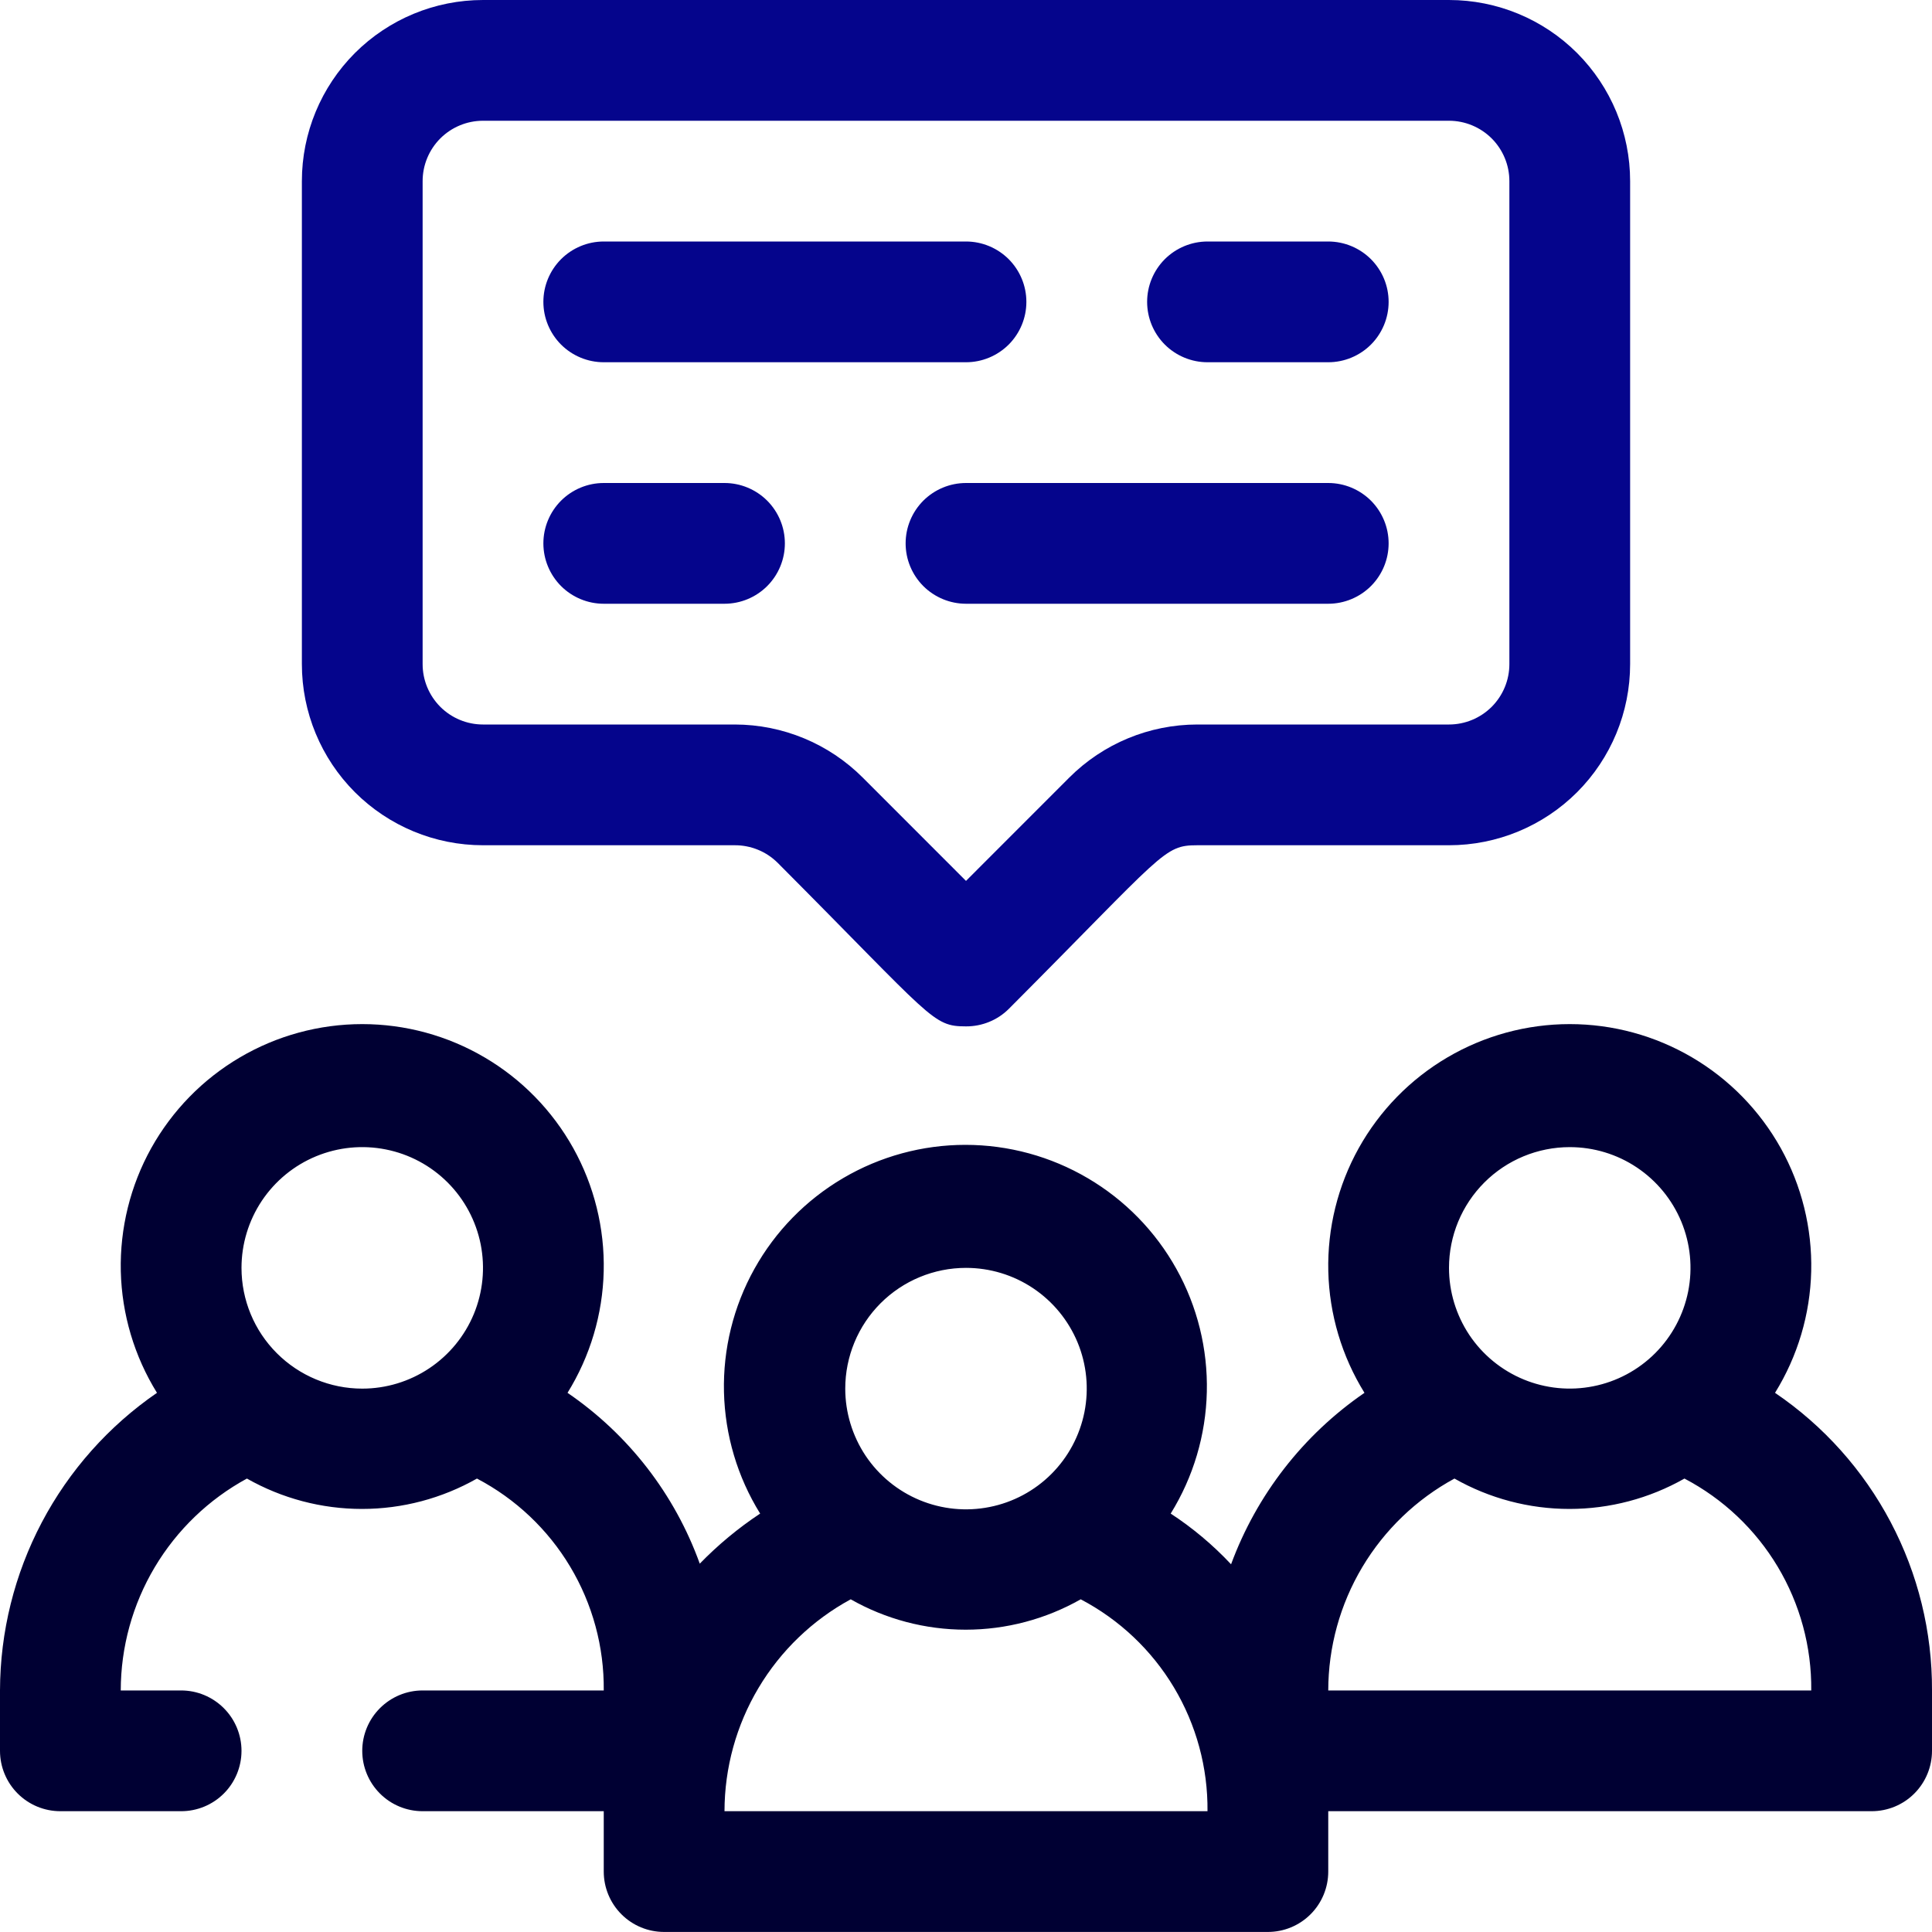 <svg width="40" height="40" viewBox="0 0 40 40" fill="none" xmlns="http://www.w3.org/2000/svg">
<rect x="0" y="0" width="40" height="40" fill="#808080" stroke="none"/>
<g clip-path="url(#clip0_5201_27205)">
<rect width="40" height="40" fill="white"/>
<path d="M36.75 28.837C37.219 28.08 37.478 27.211 37.499 26.32C37.52 25.43 37.302 24.549 36.869 23.771C36.435 22.993 35.802 22.344 35.034 21.893C34.266 21.441 33.391 21.203 32.5 21.203C31.609 21.203 30.734 21.441 29.966 21.893C29.198 22.344 28.565 22.993 28.131 23.771C27.698 24.549 27.48 25.43 27.501 26.32C27.522 27.211 27.781 28.08 28.25 28.837C26.984 29.706 26.019 30.947 25.488 32.387C25.114 31.988 24.695 31.636 24.238 31.337C24.707 30.58 24.965 29.711 24.986 28.82C25.007 27.93 24.79 27.049 24.356 26.271C23.923 25.493 23.289 24.844 22.521 24.393C21.753 23.941 20.878 23.703 19.988 23.703C19.097 23.703 18.222 23.941 17.454 24.393C16.686 24.844 16.052 25.493 15.619 26.271C15.185 27.049 14.968 27.93 14.989 28.82C15.01 29.711 15.268 30.58 15.738 31.337C15.285 31.637 14.866 31.985 14.488 32.374C13.97 30.937 13.012 29.699 11.75 28.837C12.219 28.08 12.478 27.211 12.499 26.32C12.52 25.43 12.302 24.549 11.869 23.771C11.435 22.993 10.802 22.344 10.034 21.893C9.266 21.441 8.391 21.203 7.5 21.203C6.609 21.203 5.734 21.441 4.966 21.893C4.198 22.344 3.565 22.993 3.131 23.771C2.698 24.549 2.481 25.43 2.501 26.32C2.522 27.211 2.781 28.08 3.25 28.837C2.25 29.525 1.432 30.445 0.866 31.518C0.3 32.591 0.003 33.786 0 34.999L0 36.249C0 36.581 0.132 36.899 0.366 37.133C0.601 37.368 0.918 37.499 1.25 37.499H3.75C4.082 37.499 4.399 37.368 4.634 37.133C4.868 36.899 5 36.581 5 36.249C5 35.918 4.868 35.6 4.634 35.366C4.399 35.131 4.082 34.999 3.75 34.999H2.5C2.501 34.101 2.744 33.219 3.204 32.447C3.664 31.675 4.323 31.041 5.112 30.612C5.839 31.024 6.659 31.241 7.494 31.241C8.329 31.241 9.149 31.024 9.875 30.612C10.674 31.031 11.342 31.662 11.805 32.436C12.268 33.21 12.509 34.097 12.5 34.999H8.75C8.418 34.999 8.101 35.131 7.866 35.366C7.632 35.6 7.5 35.918 7.5 36.249C7.5 36.581 7.632 36.899 7.866 37.133C8.101 37.368 8.418 37.499 8.75 37.499H12.5V38.749C12.5 39.081 12.632 39.399 12.866 39.633C13.101 39.868 13.418 39.999 13.75 39.999H26.25C26.581 39.999 26.899 39.868 27.134 39.633C27.368 39.399 27.5 39.081 27.5 38.749V37.499H38.75C39.081 37.499 39.4 37.368 39.634 37.133C39.868 36.899 40 36.581 40 36.249V34.999C40.005 33.785 39.711 32.587 39.144 31.513C38.577 30.438 37.755 29.519 36.75 28.837ZM5 26.25C5 25.755 5.147 25.272 5.421 24.861C5.696 24.45 6.086 24.129 6.543 23.94C7 23.751 7.503 23.701 7.988 23.798C8.473 23.894 8.918 24.132 9.268 24.482C9.617 24.831 9.855 25.277 9.952 25.762C10.048 26.247 9.999 26.749 9.81 27.206C9.62 27.663 9.3 28.053 8.889 28.328C8.478 28.603 7.994 28.75 7.5 28.75C6.837 28.75 6.201 28.486 5.732 28.017C5.263 27.549 5 26.913 5 26.25ZM20 26.25C20.494 26.25 20.978 26.396 21.389 26.671C21.8 26.946 22.12 27.336 22.31 27.793C22.499 28.25 22.548 28.752 22.452 29.237C22.355 29.722 22.117 30.168 21.768 30.517C21.418 30.867 20.973 31.105 20.488 31.201C20.003 31.298 19.5 31.248 19.043 31.059C18.587 30.87 18.196 30.55 17.921 30.139C17.647 29.727 17.5 29.244 17.5 28.75C17.5 28.087 17.763 27.451 18.232 26.982C18.701 26.513 19.337 26.25 20 26.25ZM15 37.499C15.001 36.601 15.244 35.719 15.704 34.947C16.164 34.175 16.823 33.541 17.613 33.112C18.338 33.524 19.159 33.741 19.994 33.741C20.828 33.741 21.649 33.524 22.375 33.112C23.174 33.531 23.842 34.162 24.305 34.936C24.768 35.71 25.009 36.597 25 37.499H15ZM32.5 23.75C32.995 23.75 33.478 23.896 33.889 24.171C34.3 24.446 34.62 24.836 34.81 25.293C34.999 25.75 35.048 26.252 34.952 26.737C34.855 27.222 34.617 27.668 34.268 28.017C33.918 28.367 33.473 28.605 32.988 28.701C32.503 28.798 32 28.748 31.543 28.559C31.087 28.37 30.696 28.05 30.421 27.639C30.147 27.227 30 26.744 30 26.25C30 25.587 30.263 24.951 30.732 24.482C31.201 24.013 31.837 23.75 32.5 23.75ZM27.5 34.999C27.501 34.101 27.744 33.219 28.204 32.447C28.664 31.675 29.323 31.041 30.113 30.612C30.838 31.024 31.659 31.241 32.494 31.241C33.328 31.241 34.149 31.024 34.875 30.612C35.674 31.031 36.342 31.662 36.805 32.436C37.268 33.21 37.509 34.097 37.5 34.999H27.5Z" fill="#000033"/>
<path d="M20 21.25C19.3 21.25 19.325 21.1 16.1 17.863C15.983 17.747 15.845 17.655 15.692 17.593C15.54 17.531 15.377 17.499 15.213 17.5H10C9.005 17.5 8.052 17.105 7.348 16.402C6.645 15.698 6.25 14.745 6.25 13.75V3.75C6.25 2.755 6.645 1.802 7.348 1.098C8.052 0.395 9.005 0 10 0L30 0C30.995 0 31.948 0.395 32.652 1.098C33.355 1.802 33.75 2.755 33.75 3.75V13.75C33.75 14.745 33.355 15.698 32.652 16.402C31.948 17.105 30.995 17.5 30 17.5H24.788C24.087 17.5 24.113 17.65 20.887 20.887C20.771 21.003 20.632 21.095 20.48 21.157C20.328 21.219 20.165 21.251 20 21.25ZM10 2.5C9.668 2.5 9.351 2.632 9.116 2.866C8.882 3.101 8.75 3.418 8.75 3.75V13.75C8.75 14.082 8.882 14.399 9.116 14.634C9.351 14.868 9.668 15 10 15H15.213C16.207 15.001 17.16 15.396 17.863 16.1L20 18.238L22.137 16.1C22.84 15.396 23.793 15.001 24.788 15H30C30.331 15 30.649 14.868 30.884 14.634C31.118 14.399 31.25 14.082 31.25 13.75V3.75C31.25 3.418 31.118 3.101 30.884 2.866C30.649 2.632 30.331 2.5 30 2.5H10Z" fill="#05058C"/>
<path d="M20 7.5H12.5C12.168 7.5 11.851 7.368 11.616 7.134C11.382 6.899 11.25 6.582 11.25 6.25C11.25 5.918 11.382 5.601 11.616 5.366C11.851 5.132 12.168 5 12.5 5H20C20.331 5 20.649 5.132 20.884 5.366C21.118 5.601 21.25 5.918 21.25 6.25C21.25 6.582 21.118 6.899 20.884 7.134C20.649 7.368 20.331 7.5 20 7.5Z" fill="#05058C"/>
<path d="M27.5 7.5H25C24.669 7.5 24.351 7.368 24.116 7.134C23.882 6.899 23.75 6.582 23.75 6.25C23.75 5.918 23.882 5.601 24.116 5.366C24.351 5.132 24.669 5 25 5H27.5C27.831 5 28.149 5.132 28.384 5.366C28.618 5.601 28.75 5.918 28.75 6.25C28.75 6.582 28.618 6.899 28.384 7.134C28.149 7.368 27.831 7.5 27.5 7.5Z" fill="#05058C"/>
<path d="M27.5 12.5H20C19.669 12.5 19.351 12.368 19.116 12.134C18.882 11.899 18.75 11.582 18.75 11.25C18.75 10.918 18.882 10.601 19.116 10.366C19.351 10.132 19.669 10 20 10H27.5C27.831 10 28.149 10.132 28.384 10.366C28.618 10.601 28.75 10.918 28.75 11.25C28.75 11.582 28.618 11.899 28.384 12.134C28.149 12.368 27.831 12.5 27.5 12.5Z" fill="#05058C"/>
<path d="M15 12.5H12.5C12.168 12.5 11.851 12.368 11.616 12.134C11.382 11.899 11.25 11.582 11.25 11.25C11.25 10.918 11.382 10.601 11.616 10.366C11.851 10.132 12.168 10 12.5 10H15C15.332 10 15.649 10.132 15.884 10.366C16.118 10.601 16.25 10.918 16.25 11.25C16.25 11.582 16.118 11.899 15.884 12.134C15.649 12.368 15.332 12.5 15 12.5Z" fill="#05058C"/>
</g>
<defs>
<clipPath id="clip0_5201_27205">
<rect width="40" height="40" fill="white"/>
</clipPath>
</defs>
</svg>
